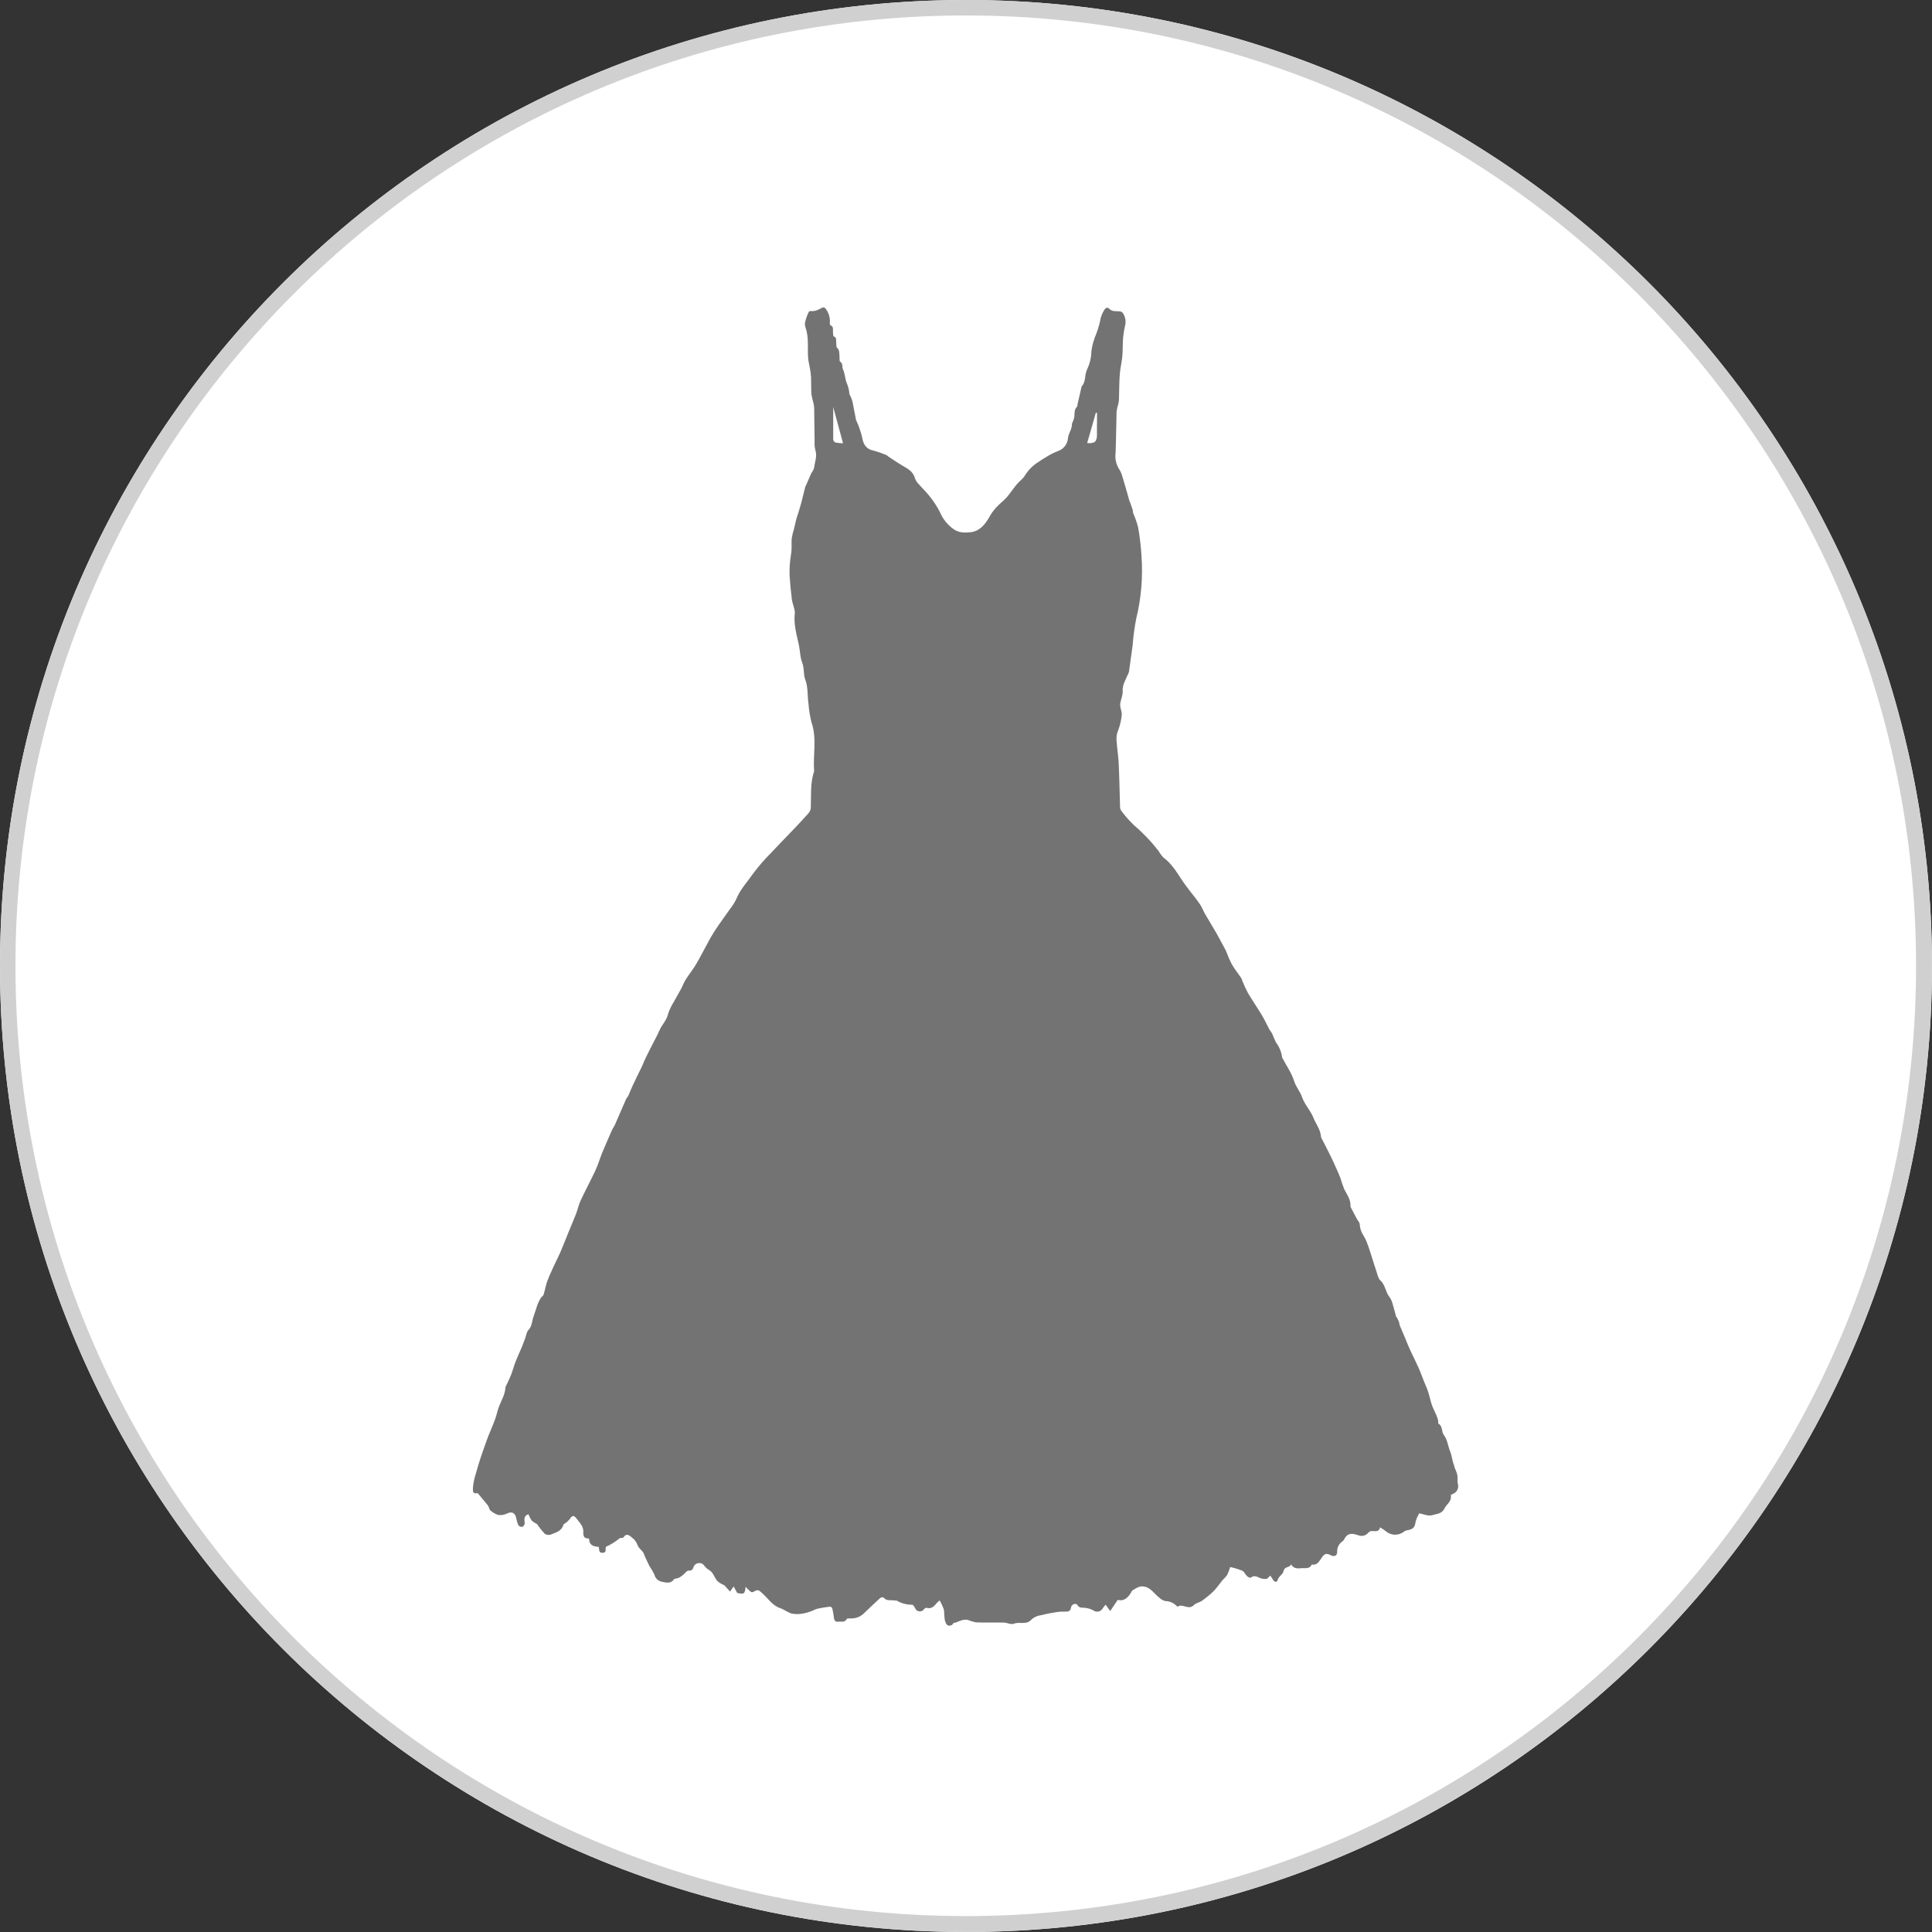 <svg xmlns="http://www.w3.org/2000/svg" xmlns:xlink="http://www.w3.org/1999/xlink" width="500" zoomAndPan="magnify" viewBox="0 0 375 375" height="500" preserveAspectRatio="xMidYMid meet" version="1.0"><rect x="0" y="0" width="375" height="375" fill="#333333" stroke="none"/><defs><clipPath id="cdff1d306b"><path d="M 187.5 0 C 83.945 0 0 83.945 0 187.5 C 0 291.055 83.945 375 187.5 375 C 291.055 375 375 291.055 375 187.5 C 375 83.945 291.055 0 187.5 0 Z M 187.5 0 " clip-rule="nonzero"/></clipPath><clipPath id="3fe69989e7"><path d="M 0 0 L 374.988 0 L 374.988 374.988 L 0 374.988 Z M 0 0 " clip-rule="nonzero"/></clipPath><clipPath id="482d61b5e3"><path d="M 187.496 0 C 83.945 0 0 83.945 0 187.496 C 0 291.047 83.945 374.988 187.496 374.988 C 291.047 374.988 374.988 291.047 374.988 187.496 C 374.988 83.945 291.047 0 187.496 0 Z M 187.496 0 " clip-rule="nonzero"/></clipPath><clipPath id="d9f1cb3434"><path d="M 91.758 59.375 L 283.316 59.375 L 283.316 316 L 91.758 316 Z M 91.758 59.375 " clip-rule="nonzero"/></clipPath></defs><g clip-path="url(#cdff1d306b)"><rect x="-37.5" width="450" fill="#ffffff" y="-37.5" height="450" fill-opacity="1"/></g><g clip-path="url(#3fe69989e7)"><g clip-path="url(#482d61b5e3)"><path stroke-linecap="butt" transform="matrix(1.596, 0, 0, 1.596, 0, -0)" fill="none" stroke-linejoin="miter" d="M 117.454 0 C 52.586 0 -0 52.586 -0 117.454 C -0 182.322 52.586 234.906 117.454 234.906 C 182.322 234.906 234.905 182.322 234.905 117.454 C 234.905 52.586 182.322 0 117.454 0 Z M 117.454 0 " stroke="#d0d0d1" stroke-width="3.759" stroke-opacity="1" stroke-miterlimit="4"/></g></g><g clip-path="url(#d9f1cb3434)"><path fill="#737373" d="M 282.957 287.969 C 282.836 287.43 282.957 286.84 282.867 286.289 C 282.77 285.887 282.633 285.496 282.453 285.121 C 282.395 284.965 282.32 284.824 282.27 284.668 C 282.27 284.621 282.27 284.543 282.27 284.492 C 281.867 283.609 281.82 282.543 281.477 281.738 C 281.047 280.684 280.934 279.422 280.281 278.578 C 279.746 277.898 280.062 276.785 279.195 276.332 C 279.105 276.289 279.195 275.875 279.129 275.656 C 279.012 275.246 278.871 274.848 278.703 274.461 C 278.445 273.859 278.105 273.262 277.914 272.664 C 277.633 271.832 277.465 270.961 277.195 270.129 C 276.988 269.477 276.688 268.863 276.438 268.227 C 276.059 267.297 275.727 266.344 275.32 265.43 C 274.812 264.281 274.23 263.168 273.703 262.031 C 273.387 261.344 273.105 260.629 272.824 259.926 C 272.441 259.031 272.055 258.133 271.684 257.242 C 271.605 257.062 271.629 256.84 271.562 256.645 C 271.445 256.348 271.312 256.055 271.164 255.77 C 271.113 255.676 271 255.617 270.977 255.527 C 270.727 254.629 270.516 253.73 270.234 252.836 C 270.105 252.41 269.906 252.023 269.637 251.668 C 268.922 250.723 268.871 249.348 267.914 248.516 C 267.504 248.164 267.363 247.367 267.156 246.754 C 266.738 245.52 266.359 244.266 265.961 243.02 C 265.746 242.363 265.535 241.695 265.277 241.055 C 265.102 240.621 264.891 240.203 264.645 239.805 C 264.207 239.152 263.969 238.438 263.926 237.656 C 263.926 237.27 263.527 236.898 263.328 236.516 C 262.953 235.816 262.582 235.105 262.215 234.398 C 262.16 234.297 262.133 234.191 262.133 234.074 C 262.168 232.801 261.469 231.891 260.938 230.871 C 260.641 230.145 260.387 229.406 260.172 228.652 C 259.945 228.055 259.676 227.453 259.41 226.855 C 259.023 225.996 258.641 225.133 258.215 224.285 C 257.648 223.121 257.051 221.973 256.453 220.824 C 256.426 220.77 256.41 220.715 256.402 220.656 C 256.32 219.219 255.422 218.188 254.934 216.953 C 254.371 215.535 253.227 214.395 252.73 212.957 C 252.344 211.824 251.566 211.027 251.199 209.855 C 250.723 208.312 249.758 206.961 249.008 205.527 C 248.957 205.426 248.863 205.328 248.855 205.219 C 248.711 204.148 248.312 203.184 247.66 202.32 C 247.391 201.773 247.148 201.215 246.938 200.645 C 246.77 200.316 246.5 200.047 246.34 199.727 C 245.883 198.887 245.5 197.996 245.012 197.188 C 244.109 195.684 243.117 194.242 242.219 192.727 C 241.809 191.949 241.441 191.152 241.117 190.336 C 241.082 190.195 241.035 190.062 240.977 189.93 C 240.375 188.996 239.652 188.137 239.078 187.141 C 238.707 186.426 238.387 185.691 238.109 184.938 C 238.043 184.781 237.992 184.613 237.914 184.465 C 237.316 183.398 236.789 182.324 236.191 181.277 C 235.438 179.953 234.637 178.676 233.875 177.359 C 233.547 176.789 233.332 176.164 232.973 175.617 C 232.375 174.699 231.641 173.824 230.977 172.965 C 230.414 172.203 229.828 171.461 229.312 170.668 C 228.301 169.125 227.328 167.551 225.852 166.48 C 225.469 166.086 225.148 165.652 224.883 165.172 C 223.43 163.309 221.805 161.613 220.008 160.082 C 219.105 159.203 218.285 158.254 217.543 157.234 C 217.426 157.004 217.379 156.754 217.402 156.492 C 217.312 153.766 217.273 151.039 217.145 148.312 C 217.078 146.812 216.832 145.324 216.727 143.816 C 216.652 143.082 216.766 142.379 217.059 141.703 C 217.422 140.715 217.652 139.699 217.746 138.648 C 217.727 138.277 217.652 137.914 217.527 137.562 C 217.438 137.23 217.406 136.895 217.43 136.555 C 217.566 135.73 217.965 134.91 217.914 134.117 C 217.836 132.922 218.449 132.082 218.812 131.125 C 218.941 130.906 219.047 130.672 219.125 130.426 C 219.379 128.699 219.621 126.965 219.848 125.234 C 219.973 123.512 220.203 121.801 220.535 120.105 C 221.52 116.078 221.859 112 221.562 107.867 C 221.449 106.02 221.234 104.184 220.91 102.363 C 220.668 101.43 220.352 100.52 219.961 99.641 C 219.887 99.43 219.914 99.176 219.848 98.957 C 219.691 98.457 219.512 97.965 219.34 97.469 C 219.309 97.391 219.254 97.324 219.23 97.25 C 218.758 95.605 218.305 93.953 217.801 92.32 C 217.656 91.84 217.445 91.387 217.168 90.969 C 216.605 90.023 216.395 89.004 216.535 87.914 C 216.648 85.246 216.641 82.574 216.727 79.906 C 216.789 79.406 216.898 78.918 217.055 78.441 C 217.125 78.156 217.168 77.867 217.191 77.574 C 217.246 75.941 217.227 74.309 217.348 72.688 C 217.426 71.492 217.73 70.379 217.836 69.215 C 217.945 68.047 217.898 66.82 217.98 65.66 C 218.055 64.883 218.176 64.109 218.344 63.348 C 218.48 62.891 218.508 62.43 218.43 61.961 C 218.352 61.496 218.172 61.07 217.891 60.684 C 217.723 60.527 217.523 60.441 217.293 60.43 C 216.605 60.355 215.898 60.543 215.289 59.914 C 214.992 59.602 214.602 59.703 214.309 60.215 C 213.898 60.871 213.633 61.586 213.52 62.355 C 213.273 63.449 212.926 64.512 212.48 65.543 C 212.441 65.648 212.414 65.762 212.383 65.875 C 212.113 66.629 211.93 67.406 211.84 68.203 C 211.805 69.461 211.512 70.656 210.965 71.789 C 210.492 72.836 210.781 74.137 209.961 74.984 C 209.945 75.008 209.934 75.035 209.93 75.062 C 209.676 76.191 209.41 77.316 209.152 78.441 C 209.117 78.609 209.152 78.859 209.051 78.938 C 208.453 79.488 208.609 80.27 208.52 80.98 C 208.434 81.348 208.312 81.699 208.156 82.039 C 208.156 82.09 208.066 82.137 208.066 82.18 C 208.145 83.297 207.336 84.117 207.277 85.168 C 207.211 85.723 207.004 86.215 206.652 86.645 C 206.301 87.078 205.859 87.383 205.332 87.559 C 204.477 87.895 203.664 88.312 202.895 88.816 C 202.465 89.059 202.051 89.324 201.648 89.613 C 200.562 90.27 199.68 91.133 198.992 92.199 C 198.594 92.926 197.859 93.398 197.324 94.043 C 196.66 94.852 196.082 95.746 195.398 96.535 C 194.863 97.133 194.203 97.637 193.605 98.246 C 193.055 98.801 192.582 99.414 192.184 100.082 C 191.293 101.75 190.16 103.113 188.398 103.301 C 187.309 103.414 186.16 103.469 185.082 102.703 C 183.879 101.836 182.988 100.719 182.418 99.348 C 181.812 98.184 181.086 97.098 180.246 96.09 C 179.648 95.336 178.965 94.711 178.352 94 C 178.02 93.68 177.77 93.305 177.609 92.871 C 177.215 91.418 176.121 90.953 175.09 90.336 C 174.152 89.777 173.242 89.141 172.32 88.543 C 172.25 88.5 172.207 88.398 172.145 88.375 C 171.297 88.008 170.426 87.703 169.535 87.457 C 168.215 87.191 167.574 86.371 167.336 84.871 C 167.078 83.812 166.727 82.789 166.289 81.797 C 166.258 81.719 166.18 81.656 166.168 81.574 C 165.93 80.379 165.719 79.184 165.469 77.957 C 165.363 77.582 165.23 77.215 165.066 76.863 C 165.02 76.734 164.891 76.633 164.875 76.508 C 164.824 75.746 164.645 75.016 164.34 74.312 C 164.008 73.551 164.027 72.52 163.621 71.695 C 163.398 71.234 163.664 70.535 163.055 70.184 C 162.922 70.105 162.977 69.625 162.949 69.332 C 162.902 68.668 163.012 67.965 162.438 67.453 C 162.305 67.336 162.352 66.957 162.316 66.703 C 162.246 66.18 162.496 65.504 161.805 65.277 C 161.719 65.277 161.727 64.902 161.695 64.68 C 161.602 64.117 161.922 63.383 161.152 63.109 C 161.09 63.109 161.055 62.828 161.074 62.695 C 161.148 61.742 160.914 60.871 160.375 60.082 C 160.016 59.43 159.602 59.699 159.176 59.938 C 158.844 60.125 158.492 60.262 158.117 60.352 C 157.742 60.441 157.133 60.277 157 60.508 C 156.664 61.168 156.418 61.859 156.266 62.586 C 156.207 62.914 156.234 63.238 156.348 63.551 C 157.023 65.469 156.719 67.48 156.855 69.445 C 156.906 70.176 157.113 70.887 157.227 71.609 C 157.324 72.156 157.391 72.707 157.426 73.262 C 157.469 74.328 157.426 75.402 157.492 76.469 C 157.574 77.035 157.699 77.594 157.863 78.141 C 157.949 78.484 158.008 78.828 158.031 79.184 C 158.066 81.348 158.078 83.512 158.113 85.676 C 158.074 86.242 158.121 86.801 158.258 87.352 C 158.656 88.547 158.156 89.648 158.016 90.773 C 157.969 91.195 157.609 91.566 157.418 91.969 C 157.086 92.715 156.77 93.477 156.438 94.227 C 156.402 94.305 156.332 94.371 156.312 94.449 C 156.051 95.477 155.805 96.508 155.543 97.535 C 155.453 97.887 155.344 98.242 155.238 98.594 C 155.129 98.945 155.027 99.312 154.914 99.664 C 154.801 100.016 154.652 100.41 154.551 100.793 C 154.398 101.395 154.281 101.992 154.137 102.59 C 153.945 103.188 153.797 103.801 153.684 104.418 C 153.598 105.18 153.684 105.961 153.633 106.734 C 153.586 107.504 153.395 108.348 153.336 109.16 C 153.254 110.074 153.234 110.984 153.273 111.898 C 153.363 113.371 153.52 114.836 153.695 116.301 C 153.758 116.84 153.969 117.355 154.09 117.887 C 154.215 118.246 154.277 118.617 154.273 119 C 154.016 121.141 154.625 123.184 155.059 125.176 C 155.301 126.312 155.289 127.566 155.691 128.566 C 156.133 129.68 155.914 130.906 156.289 131.875 C 156.887 133.418 156.684 134.988 156.922 136.531 C 157.012 137.785 157.211 139.023 157.52 140.238 C 158.598 143.367 157.777 146.566 158.016 149.719 C 157.227 152.059 157.473 154.504 157.371 156.926 C 157.266 157.395 157.035 157.793 156.68 158.121 C 155.875 159.043 155.035 159.914 154.195 160.805 C 152.648 162.434 151.07 164.023 149.539 165.668 C 148.348 166.863 147.25 168.133 146.242 169.484 C 145.09 171.145 143.676 172.594 142.883 174.57 C 142.535 175.266 142.117 175.914 141.633 176.523 C 140.895 177.586 140.117 178.621 139.391 179.691 C 138.867 180.449 138.359 181.227 137.898 182.043 C 136.98 183.688 136.141 185.391 135.191 187.016 C 134.594 188.082 133.793 189.031 133.133 190.074 C 132.781 190.621 132.535 191.27 132.238 191.867 C 131.746 192.777 131.215 193.66 130.734 194.562 C 130.289 195.254 129.941 195.988 129.688 196.77 C 129.395 198.086 128.453 198.906 127.973 200.059 C 127.703 200.695 127.375 201.297 127.059 201.906 C 126.461 203.043 125.902 204.168 125.34 205.305 C 125.078 205.844 124.871 206.422 124.613 206.961 C 124.016 208.188 123.418 209.391 122.848 210.613 C 122.531 211.277 122.25 211.977 121.977 212.641 C 121.855 212.906 121.621 213.109 121.508 213.371 C 120.797 214.98 120.113 216.605 119.402 218.215 C 119.211 218.645 118.93 219.023 118.738 219.453 C 118.141 220.852 117.496 222.258 116.91 223.688 C 116.449 224.812 116.113 226.008 115.605 227.102 C 114.672 229.105 113.625 231.043 112.688 233.047 C 112.324 233.824 112.148 234.707 111.84 235.523 C 111.383 236.719 110.883 237.848 110.41 239.016 C 109.879 240.316 109.379 241.633 108.824 242.918 C 108.383 243.953 107.852 244.941 107.391 245.965 C 106.969 246.883 106.547 247.812 106.191 248.773 C 105.914 249.574 105.773 250.441 105.523 251.258 C 105.445 251.496 105.184 251.652 105.027 251.855 C 104.281 252.938 104.047 254.246 103.578 255.484 C 103.246 256.344 103.297 257.41 102.574 258.145 C 102.203 258.523 102.133 259.262 101.91 259.836 C 101.691 260.41 101.512 260.891 101.312 261.406 C 100.895 262.398 100.434 263.367 100.039 264.395 C 99.734 265.172 99.531 266.004 99.227 266.785 C 98.922 267.57 98.629 268.148 98.305 268.824 C 98.211 268.973 98.148 269.129 98.113 269.297 C 98.023 270.633 97.383 271.691 96.918 272.855 C 96.57 273.684 96.414 274.602 96.105 275.453 C 95.688 276.594 95.195 277.699 94.742 278.832 C 94.629 279.117 94.531 279.43 94.426 279.703 C 94.055 280.758 93.664 281.805 93.316 282.867 C 92.973 283.934 92.625 285.031 92.332 286.125 C 92.07 286.945 91.895 287.781 91.805 288.637 C 91.746 289.836 91.848 289.875 92.742 289.836 C 93.473 290.703 94.07 291.426 94.664 292.156 C 94.754 292.281 94.828 292.422 94.883 292.566 C 94.969 292.754 95 293.023 95.125 293.117 C 95.574 293.535 96.09 293.844 96.668 294.051 C 97.297 294.141 97.895 294.039 98.461 293.75 C 99.293 293.352 99.957 293.609 100.184 294.59 C 100.273 295.102 100.422 295.594 100.633 296.07 C 100.828 296.289 101.074 296.387 101.367 296.359 C 101.523 296.359 101.707 296.078 101.816 295.879 C 101.863 295.703 101.863 295.531 101.816 295.355 C 101.738 294.758 101.758 294.156 102.574 293.914 C 102.727 294.336 102.926 294.734 103.172 295.109 C 103.5 295.402 103.863 295.645 104.254 295.84 C 104.699 296.504 105.195 297.129 105.746 297.711 C 106.152 297.969 106.578 298.004 107.023 297.812 C 107.926 297.43 109.004 297.215 109.363 295.941 C 109.363 295.82 109.59 295.773 109.699 295.676 C 110.016 295.457 110.301 295.203 110.547 294.906 C 111.078 294.082 111.402 294.043 111.957 294.82 C 112.227 295.199 112.555 295.527 112.785 295.922 C 113.016 296.25 113.16 296.613 113.215 297.012 C 113.215 297.828 113.129 298.656 114.211 298.605 C 114.266 298.605 114.363 298.773 114.375 298.875 C 114.371 299.145 114.449 299.391 114.602 299.609 C 114.758 299.828 114.965 299.984 115.219 300.074 C 115.531 300.184 115.859 300.238 116.191 300.238 C 116.402 300.594 116.059 301.438 116.953 301.395 C 117.957 301.395 117.316 300.43 117.676 300.199 C 118.422 299.863 119.121 299.453 119.773 298.965 C 120.109 298.668 120.371 298.457 120.762 298.5 C 120.848 298.516 120.922 298.492 120.988 298.434 C 121.492 297.688 121.938 297.801 122.562 298.355 C 123.121 298.75 123.52 299.273 123.758 299.918 C 123.926 300.449 124.48 300.82 124.828 301.293 C 124.957 301.531 125.062 301.777 125.145 302.035 C 125.445 302.691 125.742 303.355 126.066 303.996 C 126.426 304.508 126.742 305.051 127.012 305.617 C 127.094 305.961 127.262 306.258 127.512 306.508 C 127.762 306.754 128.059 306.922 128.402 307.004 C 129.223 307.148 130.199 307.504 130.863 306.488 C 130.902 306.453 130.949 306.434 131.004 306.434 C 131.992 306.359 132.648 305.641 133.336 304.965 C 133.441 304.883 133.559 304.844 133.691 304.852 C 134.168 304.898 134.43 304.738 134.609 304.156 C 134.781 303.715 135.102 303.465 135.57 303.402 C 136.039 303.34 136.414 303.5 136.691 303.883 C 136.926 304.215 137.223 304.488 137.57 304.699 C 138.414 305.145 138.637 306.129 139.18 306.816 C 139.586 307.199 140.051 307.488 140.574 307.684 L 141.703 308.918 L 142.398 307.926 L 143.086 309.191 C 144.418 309.492 144.598 309.371 144.719 307.996 C 145.023 308.336 145.352 308.652 145.699 308.953 C 145.898 309.066 146.098 309.066 146.297 308.953 C 147.133 308.434 147.254 308.613 148.043 309.328 C 149.117 310.305 149.957 311.648 151.391 312.121 C 152.18 312.387 152.898 312.984 153.695 313.199 C 154.391 313.324 155.086 313.324 155.781 313.199 C 156.316 313.113 156.84 312.973 157.348 312.781 C 157.797 312.629 158.223 312.355 158.676 312.25 C 159.492 312.07 160.316 311.934 161.145 311.84 C 161.27 311.84 161.512 312.059 161.551 312.219 C 161.691 312.809 161.797 313.41 161.867 314.012 C 161.945 314.609 162.211 314.855 162.723 314.766 C 163.238 314.676 163.922 315.016 164.363 314.246 C 164.445 314.09 164.852 314.145 165.117 314.137 C 166.082 314.164 166.922 313.852 167.633 313.199 C 168.68 312.195 169.727 311.191 170.805 310.207 C 170.969 310.059 171.402 309.965 171.484 310.07 C 172.125 310.871 172.969 310.488 173.711 310.668 C 173.812 310.668 173.938 310.641 174.027 310.668 C 174.965 311.211 175.98 311.484 177.062 311.484 C 177.242 311.484 177.496 311.883 177.633 312.152 C 177.777 312.512 178.043 312.715 178.43 312.758 C 178.816 312.805 179.117 312.668 179.344 312.352 C 179.457 312.195 179.715 312.031 179.852 312.074 C 180.75 312.352 181.305 311.812 181.836 311.141 C 182.004 310.953 182.191 310.789 182.395 310.641 C 182.699 311.188 182.965 311.754 183.184 312.344 C 183.32 312.84 183.234 313.402 183.324 313.918 C 183.34 314.426 183.484 314.895 183.75 315.328 C 183.848 315.418 183.961 315.48 184.09 315.512 C 184.219 315.547 184.348 315.551 184.477 315.523 C 184.605 315.496 184.723 315.438 184.824 315.355 C 184.93 315.27 185.008 315.168 185.059 315.047 C 185.125 314.945 185.359 314.992 185.504 314.938 C 185.914 314.789 186.309 314.586 186.727 314.48 C 187.086 314.379 187.445 314.355 187.812 314.414 C 188.336 314.621 188.875 314.785 189.426 314.902 C 191.219 314.969 193.012 314.902 194.809 314.945 C 195.484 314.945 196.238 315.395 196.805 315.16 C 197.93 314.711 199.238 315.5 200.254 314.305 C 200.758 313.871 201.344 313.609 202 313.523 C 202.988 313.27 203.984 313.07 204.992 312.926 C 205.629 312.824 206.27 312.789 206.91 312.809 C 207.469 312.809 207.789 312.66 207.891 311.98 C 207.98 311.41 208.824 311.062 209.09 311.508 C 209.562 312.273 210.199 311.969 210.785 312.105 C 211.293 312.176 211.77 312.332 212.215 312.578 C 212.363 312.688 212.523 312.762 212.703 312.797 C 212.883 312.836 213.059 312.836 213.238 312.793 C 213.414 312.75 213.574 312.672 213.719 312.562 C 213.863 312.449 213.977 312.309 214.059 312.145 C 214.227 311.906 214.406 311.68 214.602 311.465 L 215.492 312.707 L 216.957 310.527 C 218.152 310.879 219.016 310.094 219.691 308.84 C 219.758 308.707 219.918 308.637 220.043 308.559 C 220.414 308.305 220.812 308.105 221.238 307.961 C 221.668 307.879 222.086 307.914 222.496 308.062 C 223.52 308.426 224.152 309.441 225 310.094 C 225.34 310.43 225.738 310.652 226.199 310.766 C 227.078 310.793 227.824 311.125 228.434 311.762 C 228.477 311.805 228.543 311.867 228.566 311.852 C 229.566 311.164 230.707 312.617 231.73 311.543 C 232.125 311.125 232.793 311.07 233.273 310.723 C 234.074 310.168 234.828 309.551 235.527 308.871 C 236.168 308.23 236.691 307.441 237.277 306.727 C 237.605 306.414 237.906 306.078 238.184 305.719 C 238.422 305.215 238.621 304.691 238.781 304.156 C 239.582 304.336 240.363 304.574 241.125 304.875 C 241.512 305.059 241.723 305.641 242.086 305.965 C 242.277 306.137 242.684 306.316 242.816 306.207 C 243.449 305.676 244.012 306.066 244.57 306.293 C 244.965 306.449 245.371 306.508 245.793 306.465 C 246.035 306.434 246.242 306.105 246.57 305.824 C 246.699 306.023 246.914 306.32 247.105 306.645 C 247.375 307.098 247.863 307.164 247.965 306.754 C 248.176 305.934 248.98 305.652 249.133 304.957 C 249.348 303.965 250.293 304.359 250.602 303.648 C 251.199 304.66 252.105 304.395 252.863 304.371 C 253.461 304.371 254.234 304.516 254.617 303.672 C 255.996 303.938 256.254 302.395 257.074 301.746 C 257.289 301.617 257.52 301.586 257.762 301.652 C 258.035 301.703 258.289 301.91 258.562 301.98 C 259.113 302.129 259.512 301.926 259.551 301.227 C 259.523 300.809 259.605 300.414 259.797 300.039 C 259.988 299.668 260.258 299.367 260.613 299.145 C 260.824 299.02 260.938 298.68 261.105 298.434 C 261.859 297.332 262.898 297.766 263.746 298.02 C 264.066 298.133 264.391 298.145 264.715 298.059 C 265.043 297.973 265.316 297.801 265.543 297.547 C 265.809 297.227 266.145 297.109 266.551 297.191 C 267.098 297.191 267.684 297.32 267.875 296.453 C 268.258 296.68 268.629 296.934 268.98 297.207 C 269.219 297.414 269.488 297.574 269.781 297.691 C 270.078 297.805 270.383 297.871 270.699 297.883 C 271.016 297.895 271.324 297.852 271.625 297.758 C 271.93 297.664 272.207 297.523 272.461 297.332 C 272.645 297.176 272.855 297.074 273.094 297.027 C 273.949 296.902 274.633 296.68 274.746 295.461 C 274.898 294.848 275.141 294.273 275.473 293.738 C 276.266 293.871 277.227 294.336 278.012 294.086 C 278.793 293.836 279.859 293.875 280.367 292.801 C 280.773 291.934 281.832 291.48 281.598 290.176 L 282 289.965 C 282.191 289.895 282.367 289.789 282.52 289.648 C 282.672 289.512 282.793 289.348 282.883 289.16 C 282.973 288.977 283.023 288.777 283.035 288.57 C 283.047 288.367 283.02 288.164 282.957 287.969 Z M 162.156 85.887 C 161.902 85.766 161.762 85.566 161.727 85.289 C 161.727 83.129 161.727 80.969 161.727 78.996 C 162.324 81.227 162.969 83.602 163.633 86.047 C 163.129 86.031 162.633 85.977 162.137 85.887 Z M 212.934 84.152 C 212.934 85.73 212.543 86.121 211.016 86 C 211.613 83.988 212.148 82.039 212.707 80.09 L 212.934 80.168 C 212.914 81.496 212.922 82.824 212.914 84.152 Z M 212.934 84.152 " fill-opacity="1" fill-rule="nonzero"/></g></svg>